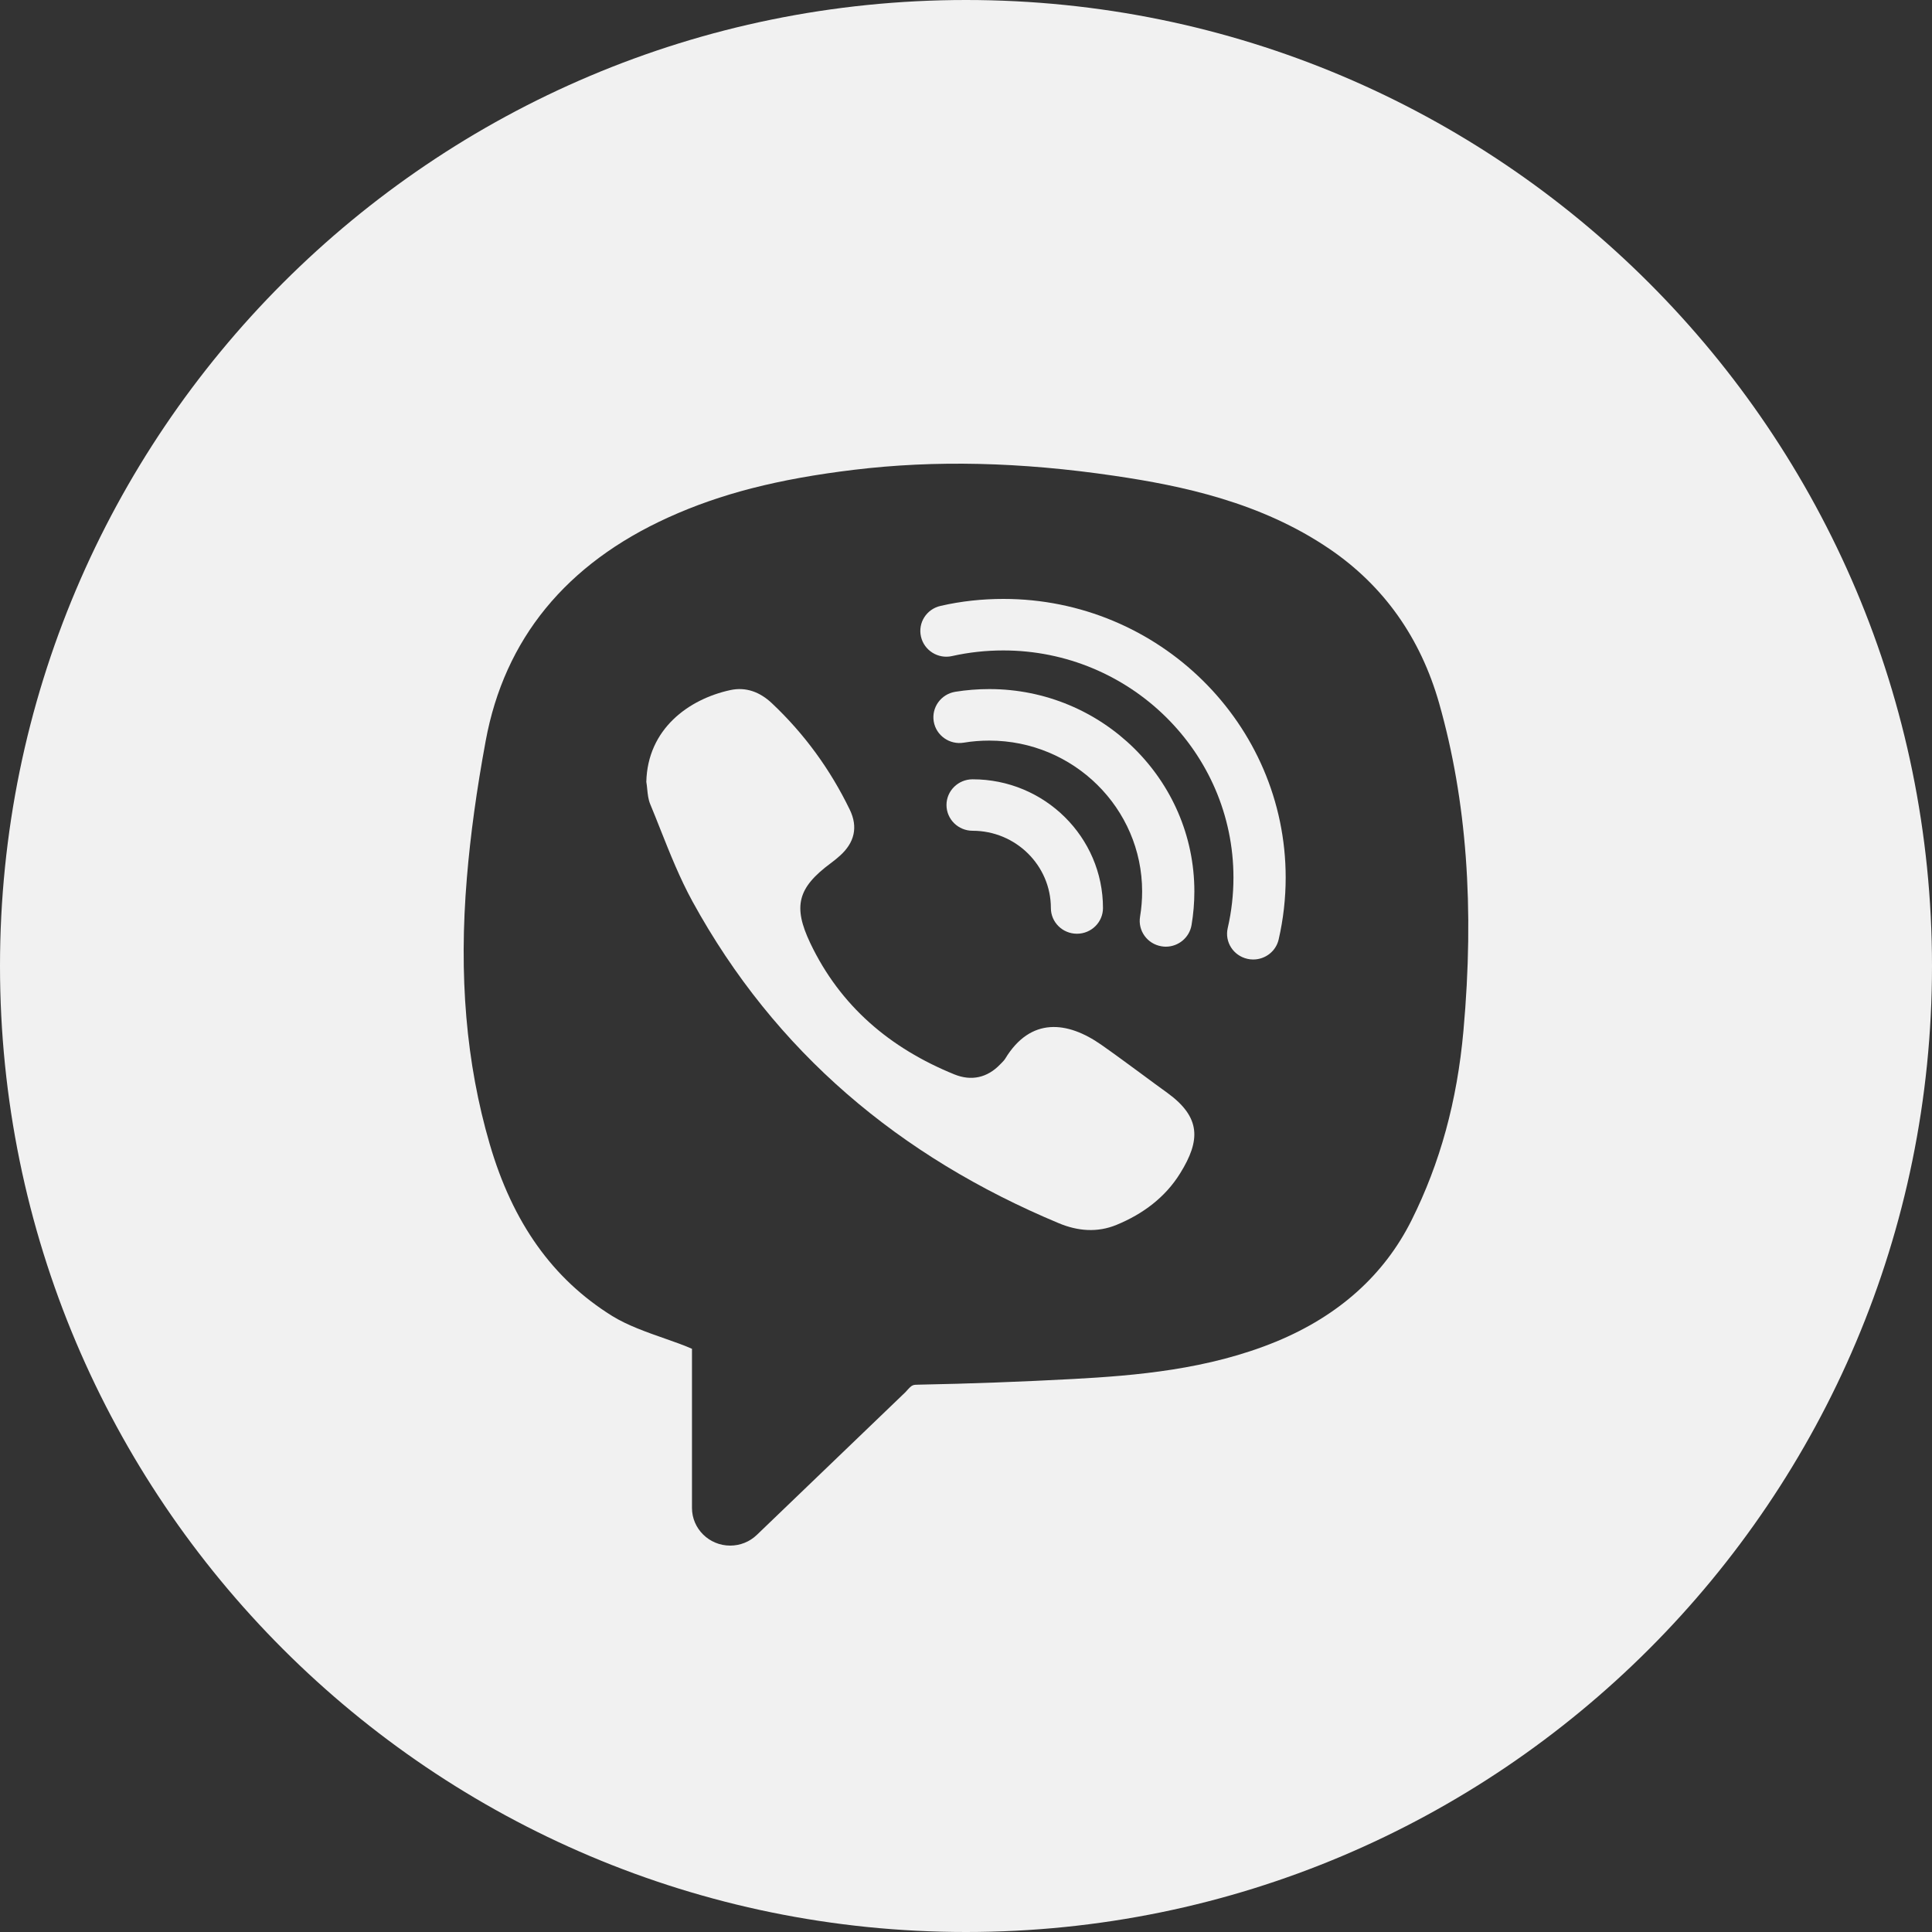 <svg width="30" height="30" viewBox="0 0 30 30" fill="none" xmlns="http://www.w3.org/2000/svg">
<rect x="0" y="0" width="30" height="30" fill="#333333" stroke="none"/>
<path d="M17.339 19.019C17.747 18.851 18.095 18.592 18.326 18.218C18.644 17.706 18.648 17.35 18.128 16.971C17.993 16.874 17.86 16.776 17.727 16.677C17.52 16.525 17.313 16.372 17.102 16.224C16.574 15.854 16.003 15.79 15.609 16.439C15.594 16.464 15.571 16.486 15.55 16.508C15.544 16.514 15.538 16.52 15.532 16.526C15.331 16.737 15.082 16.79 14.819 16.683C13.82 16.277 13.048 15.622 12.583 14.647C12.31 14.074 12.385 13.786 12.898 13.405C12.948 13.368 12.997 13.329 13.043 13.287C13.268 13.085 13.327 12.844 13.195 12.572C12.894 11.951 12.493 11.398 11.987 10.921C11.804 10.748 11.586 10.662 11.339 10.716C10.694 10.856 10.055 11.319 10.036 12.141C10.043 12.178 10.046 12.216 10.05 12.255C10.058 12.333 10.066 12.412 10.095 12.483C10.149 12.612 10.2 12.742 10.252 12.873C10.404 13.255 10.556 13.638 10.753 13.998C12.034 16.335 13.97 17.962 16.441 18.994C16.735 19.117 17.04 19.143 17.339 19.019Z" fill="#F1F1F1"/>
<path d="M14.966 11.532C15.097 11.51 15.23 11.5 15.362 11.5C16.671 11.5 17.735 12.551 17.735 13.843C17.735 13.974 17.724 14.106 17.703 14.233C17.666 14.451 17.814 14.657 18.035 14.694C18.058 14.698 18.08 14.7 18.102 14.7C18.297 14.7 18.468 14.561 18.502 14.366C18.531 14.194 18.546 14.018 18.546 13.842C18.546 12.11 17.117 10.7 15.362 10.7C15.185 10.7 15.006 10.714 14.833 10.742C14.611 10.779 14.463 10.985 14.499 11.203C14.536 11.421 14.745 11.569 14.966 11.532Z" fill="#F1F1F1"/>
<path d="M16.723 14.499C16.946 14.499 17.127 14.32 17.127 14.1C17.127 12.997 16.218 12.1 15.102 12.101C14.879 12.101 14.697 12.28 14.697 12.5C14.697 12.721 14.879 12.9 15.102 12.9C15.772 12.9 16.318 13.438 16.318 14.1C16.318 14.32 16.499 14.499 16.723 14.499Z" fill="#F1F1F1"/>
<path d="M19.46 14.899C19.645 14.899 19.812 14.774 19.855 14.588C19.927 14.275 19.964 13.951 19.964 13.627C19.964 11.241 17.997 9.3 15.581 9.3C15.252 9.3 14.924 9.335 14.607 9.408C14.388 9.456 14.251 9.67 14.301 9.886C14.35 10.101 14.568 10.237 14.785 10.187C15.044 10.129 15.311 10.1 15.579 10.1C17.55 10.1 19.153 11.683 19.153 13.627C19.153 13.892 19.123 14.156 19.064 14.411C19.014 14.626 19.151 14.84 19.37 14.889C19.399 14.896 19.43 14.899 19.46 14.899Z" fill="#F1F1F1"/>
<path fill-rule="evenodd" clip-rule="evenodd" d="M15 30C23.284 30 30 23.284 30 15C30 6.716 23.284 0 15 0C6.716 0 0 6.716 0 15C0 23.284 6.716 30 15 30ZM20.642 8.522C21.484 9.094 22.058 9.902 22.348 10.924C22.774 12.428 22.897 14.091 22.724 16.008C22.626 17.098 22.362 18.06 21.919 18.947C21.494 19.798 20.786 20.432 19.817 20.832C18.758 21.268 17.633 21.36 16.662 21.413C15.861 21.456 15.055 21.486 14.265 21.501C14.222 21.502 14.197 21.502 14.175 21.511C14.144 21.523 14.12 21.55 14.061 21.616L11.752 23.834C11.641 23.941 11.493 24 11.338 24C11.011 24 10.745 23.738 10.745 23.415V20.944C10.623 20.89 10.482 20.84 10.336 20.789C10.044 20.687 9.743 20.581 9.507 20.435C8.583 19.861 7.96 18.986 7.604 17.764C7.238 16.509 7.122 15.155 7.25 13.626C7.305 12.964 7.4 12.271 7.542 11.503C7.834 9.923 8.788 8.755 10.379 8.034C11.191 7.666 12.08 7.438 13.261 7.295C14.521 7.143 15.843 7.173 17.303 7.388C18.358 7.543 19.58 7.8 20.642 8.522Z" fill="#F1F1F1"/>
</svg>
